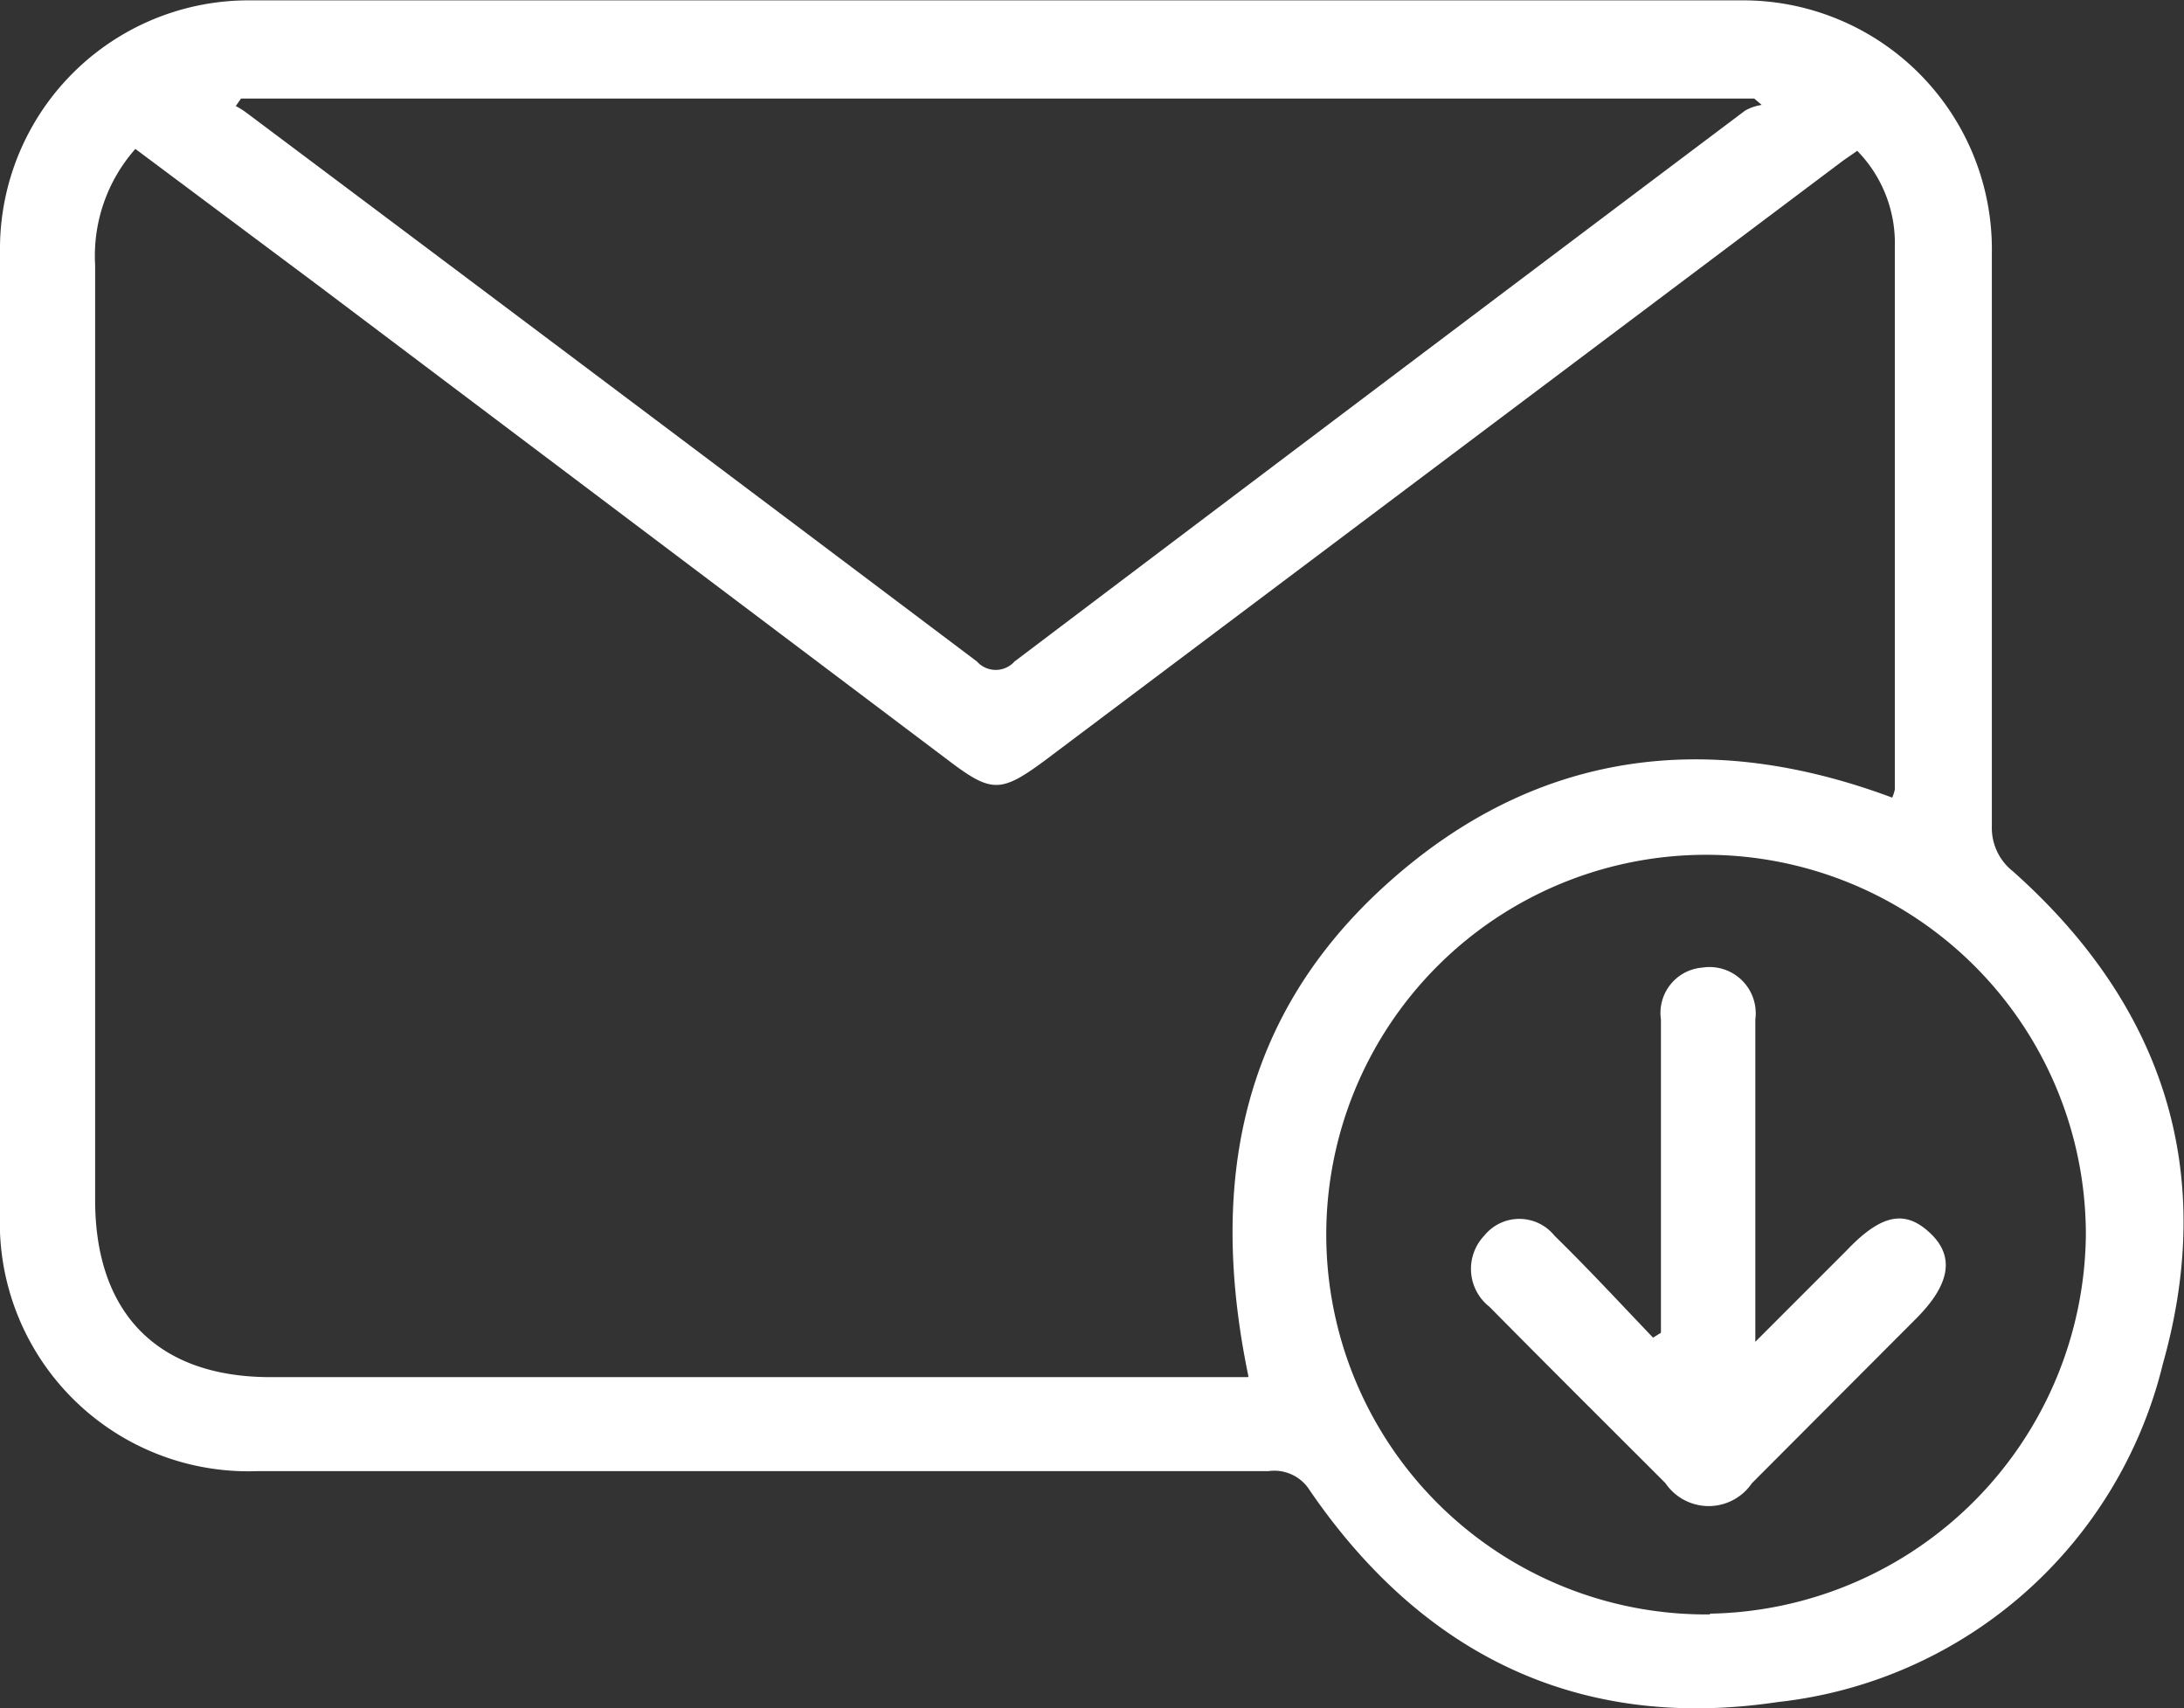 <svg id="Слой_1" data-name="Слой 1" xmlns="http://www.w3.org/2000/svg" viewBox="0 0 58.08 45.42"><rect x="0" y="0" width="58.08" height="45.42" fill="#333333" stroke="none"/><defs><style>.cls-1{fill:#fff;}</style></defs><path class="cls-1" d="M322.12,420.92a1.47,1.47,0,0,1-.56-1.2q0-7.61,0-15.22a6.62,6.62,0,0,0-6.72-6.74H275.27a6.61,6.61,0,0,0-6.68,6.7q0,12.78,0,25.55a6.61,6.61,0,0,0,6.84,6.86h26.89a1.11,1.11,0,0,1,1.1.51c3,4.38,7.17,6.42,12.45,5.63a11.87,11.87,0,0,0,10.24-9C327.56,428.87,326.1,424.46,322.12,420.92ZM275,400.37h40.24l.2.17a1.27,1.27,0,0,0-.44.15q-9.72,7.31-19.43,14.65a.67.67,0,0,1-1,0q-9.72-7.32-19.45-14.61a2.26,2.26,0,0,0-.26-.16Zm26.78,34h-26c-3,0-4.66-1.7-4.66-4.71V404.8a4.29,4.29,0,0,1,1.07-3.09l4.86,3.63L293.85,418c1.1.83,1.36.83,2.49,0l21.16-15.9c.14-.11.3-.21.48-.34a3.51,3.51,0,0,1,1,2.55c0,4.81,0,9.62,0,14.43a1,1,0,0,1-.07.22c-4.9-1.83-9.47-1.26-13.41,2.27S300.73,429.25,301.79,434.35Zm12.28,6.31a10.1,10.1,0,1,1,10-10.08A10.18,10.18,0,0,1,314.07,440.66Z" transform="translate(-268.59 -397.75)"/><path class="cls-1" d="M317.7,431l-2.43,2.43v-1q0-3.79,0-7.57a1.23,1.23,0,0,0-1.41-1.38,1.21,1.21,0,0,0-1.1,1.38q0,4.17,0,8.33l-.21.13c-.87-.91-1.72-1.83-2.62-2.71a1.2,1.2,0,0,0-1.87,0,1.28,1.28,0,0,0,.14,1.89c1.55,1.57,3.12,3.13,4.68,4.69a1.39,1.39,0,0,0,2.3,0l4.34-4.35c.93-.92,1.06-1.67.41-2.29S318.65,430,317.7,431Z" transform="translate(-268.59 -397.75)"/></svg>